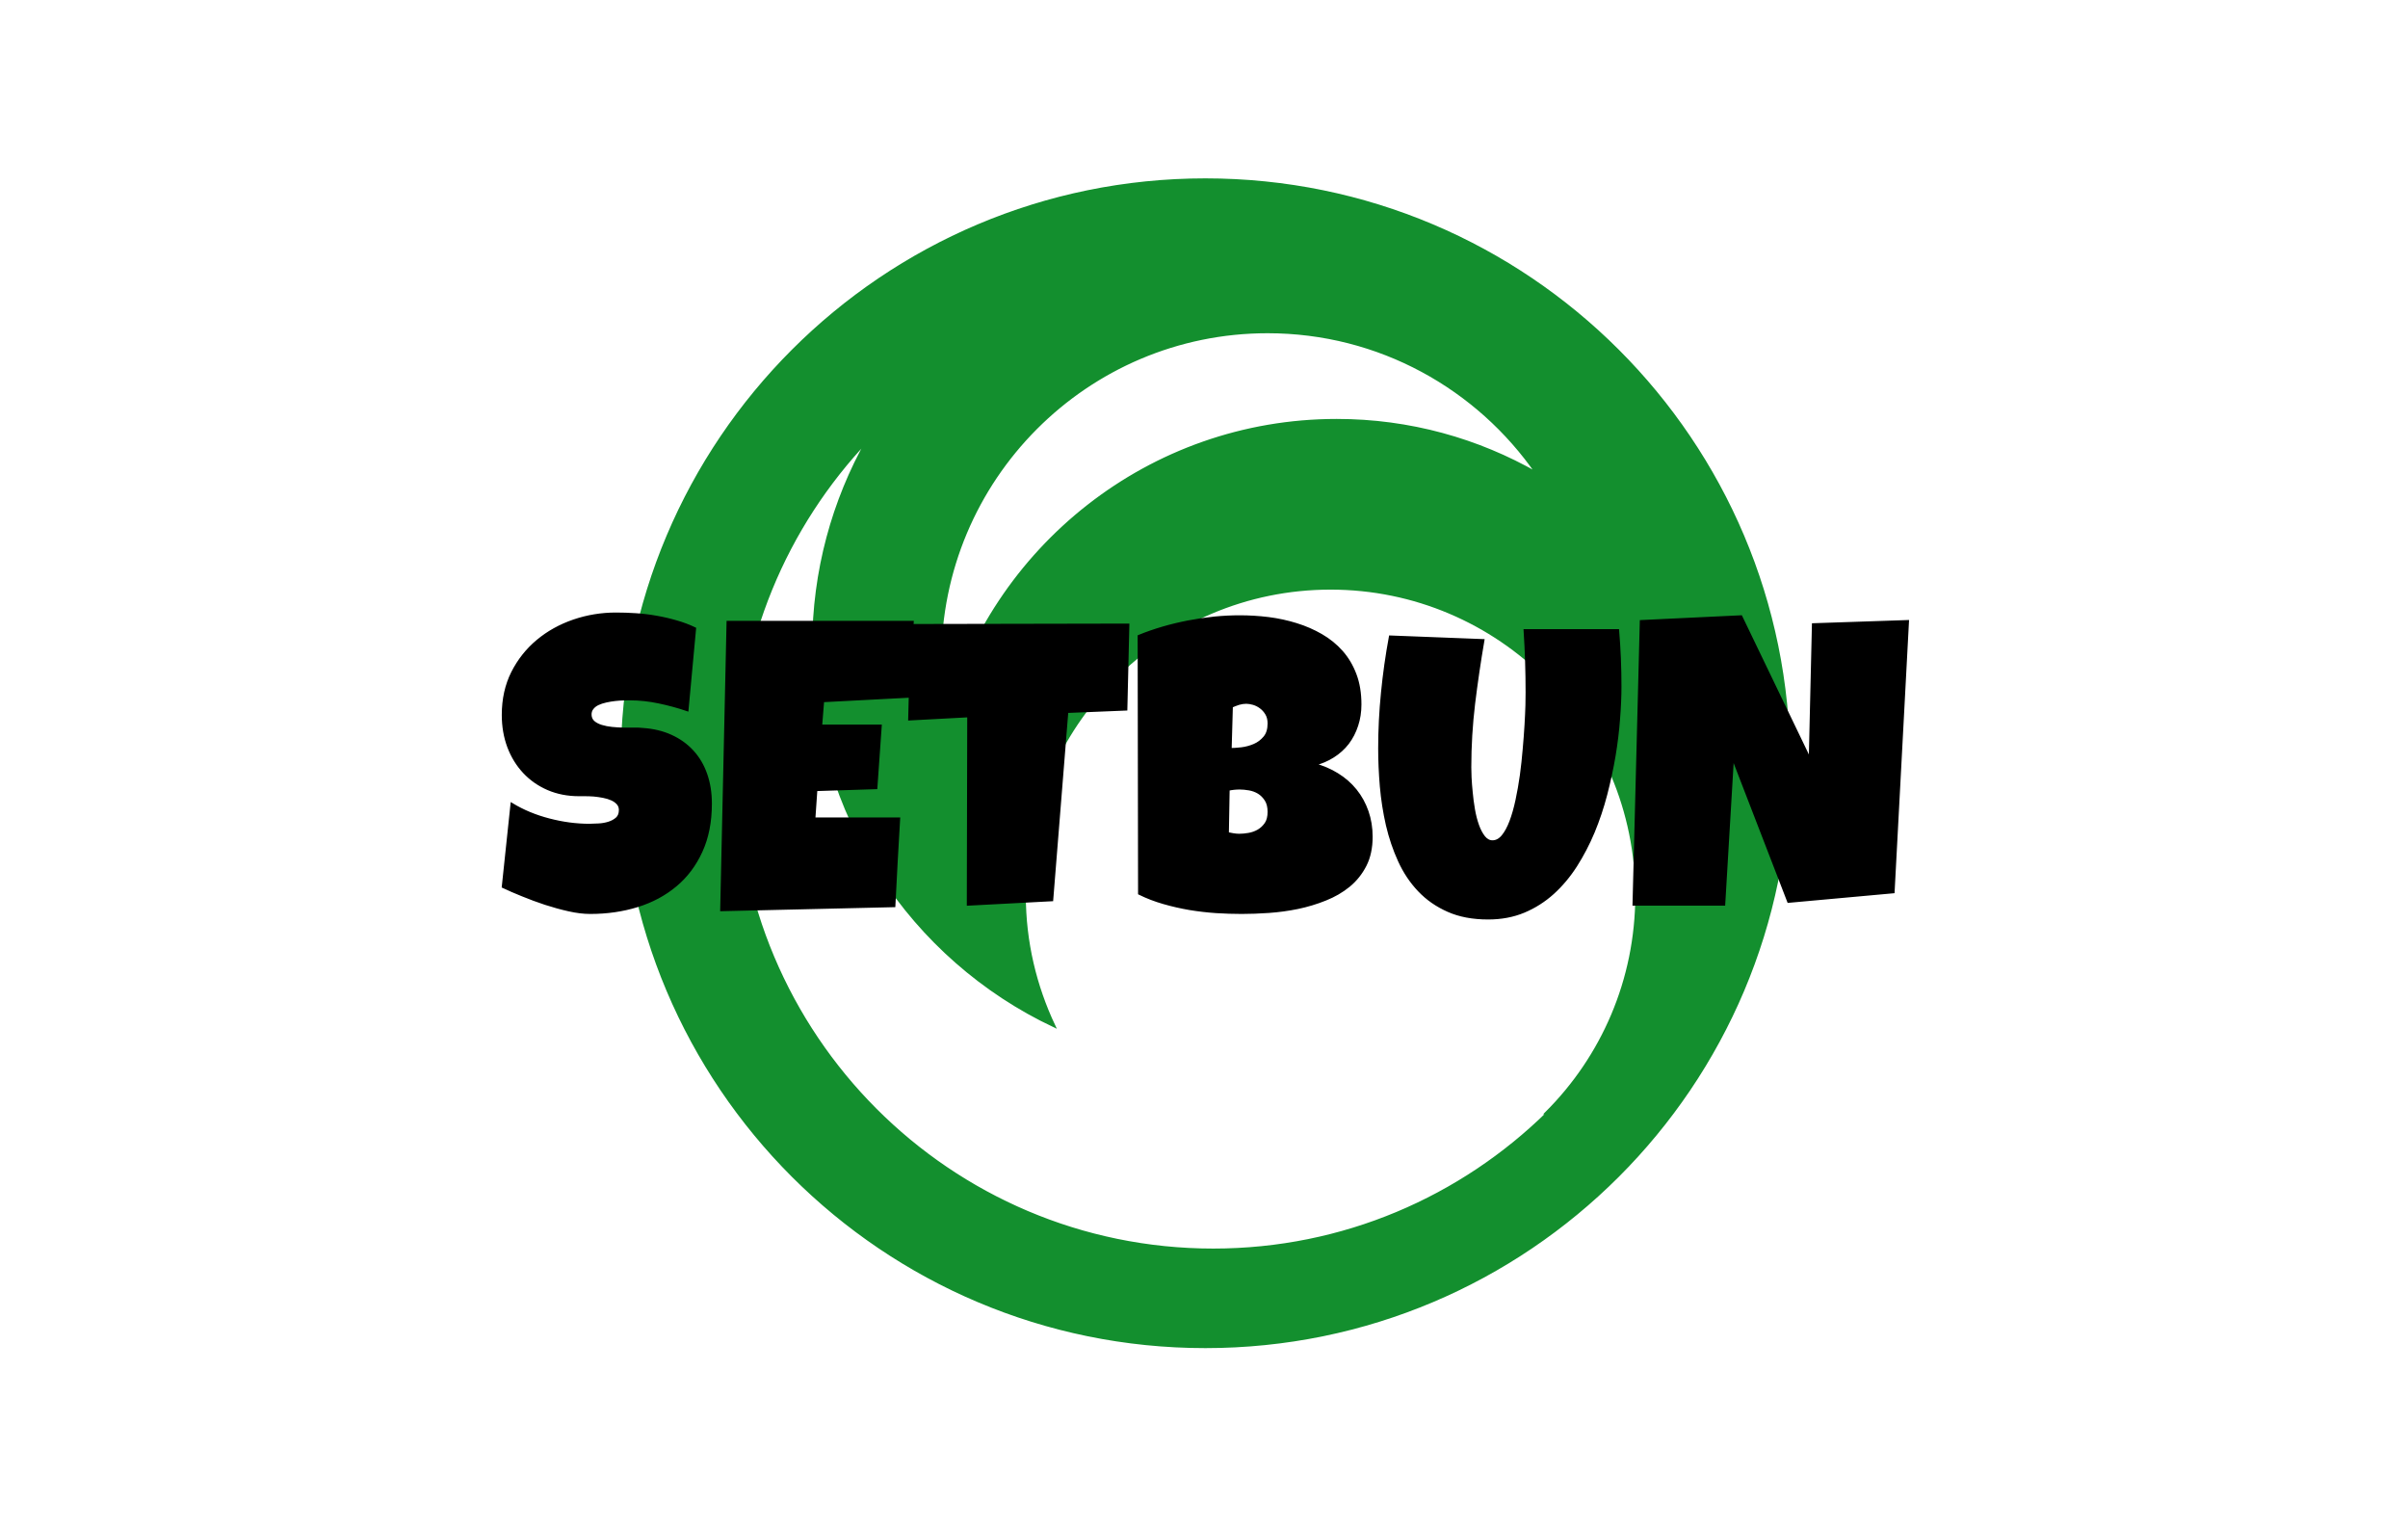 <?xml version="1.0" encoding="UTF-8"?>
<svg width="871px" height="553px" viewBox="0 0 871 553" version="1.1" xmlns="http://www.w3.org/2000/svg" xmlns:xlink="http://www.w3.org/1999/xlink">
    <title>setbun-logo-final@2x</title>
    <g id="setbun-logo-final" stroke="none" stroke-width="1" fill="none" fill-rule="evenodd">
        <path d="M436,65 C319.469,65 225,159.469 225,276 C224.959,392.531 319.469,487 436,487 C552.531,487 647,392.531 647,276 C647,159.469 552.491,65 436,65 Z M458.512,120 C498.936,120 534.611,140.311 556,171.288 C534.611,159.036 509.894,151.994 483.513,151.994 C415.734,151.994 358.71,198.275 342.111,261 C340.771,253.836 340,246.469 340,238.898 C339.959,173.241 393.046,120 458.512,120 Z M559.814,402.475 C528.643,433.077 485.985,452 438.863,452 C343.401,452 266,374.396 266,278.682 C266,232.25 284.264,190.131 313.893,159 C301.433,181.056 294.29,206.531 294.29,233.674 C294.29,294.39 329.844,346.723 381.228,370.977 C374.45,356.612 370.554,340.619 370.554,323.731 C370.554,262.405 420.111,212.717 481.277,212.717 C542.442,212.717 592,262.445 592,323.731 C592,354.496 579.54,382.331 559.368,402.434 C559.57,402.434 559.652,402.475 559.814,402.475 Z" id="形状" stroke="#138F2E" fill="#138F2E" fill-rule="nonzero"></path>
        <path d="M257,290.595 L257,290.595 C257,297.183 255.862,302.945 253.585,307.88 C251.329,312.816 248.234,316.916 244.3,320.179 C240.367,323.463 235.764,325.921 230.492,327.552 C225.201,329.184 219.53,330 213.48,330 L213.48,330 C211.143,330 208.577,329.688 205.782,329.063 C202.986,328.439 200.161,327.663 197.306,326.736 C194.45,325.79 191.694,324.772 189.039,323.684 C186.383,322.617 184.037,321.599 182,320.632 L182,320.632 L185.145,290.867 C189.198,293.325 193.691,295.189 198.623,296.458 C203.556,297.747 208.408,298.392 213.18,298.392 L213.18,298.392 C214.099,298.392 215.197,298.351 216.475,298.271 C217.773,298.21 219.001,297.999 220.159,297.636 C221.337,297.274 222.335,296.73 223.154,296.004 C223.953,295.279 224.352,294.242 224.352,292.892 L224.352,292.892 C224.352,291.985 224.073,291.21 223.514,290.565 C222.935,289.9 222.186,289.367 221.267,288.964 C220.369,288.561 219.35,288.248 218.212,288.027 C217.054,287.805 215.926,287.644 214.827,287.543 C213.729,287.463 212.711,287.422 211.772,287.422 C210.814,287.422 210.045,287.422 209.466,287.422 L209.466,287.422 C205.373,287.422 201.639,286.697 198.264,285.247 C194.909,283.796 192.024,281.782 189.608,279.203 C187.192,276.625 185.315,273.572 183.977,270.047 C182.659,266.501 182,262.664 182,258.534 L182,258.534 C182,252.853 183.128,247.756 185.385,243.243 C187.661,238.751 190.696,234.923 194.49,231.76 C198.264,228.618 202.617,226.2 207.549,224.508 C212.461,222.836 217.543,222 222.795,222 L222.795,222 C225.131,222 227.537,222.081 230.013,222.242 C232.489,222.403 234.955,222.705 237.411,223.148 C239.867,223.571 242.264,224.125 244.6,224.81 C246.956,225.475 249.183,226.311 251.279,227.318 L251.279,227.318 L248.554,256.66 C245.299,255.552 241.894,254.626 238.34,253.88 C234.786,253.135 231.321,252.762 227.946,252.762 L227.946,252.762 C227.327,252.762 226.529,252.772 225.55,252.792 C224.572,252.813 223.544,252.883 222.465,253.004 C221.387,253.125 220.299,253.306 219.2,253.548 C218.102,253.79 217.124,254.112 216.265,254.515 C215.407,254.918 214.718,255.462 214.198,256.147 C213.679,256.811 213.44,257.607 213.48,258.534 L213.48,258.534 C213.52,259.581 213.909,260.438 214.648,261.102 C215.387,261.747 216.345,262.251 217.523,262.613 C218.701,262.976 219.989,263.228 221.387,263.369 C222.805,263.51 224.202,263.59 225.58,263.611 C226.958,263.631 228.246,263.631 229.444,263.611 C230.642,263.59 231.621,263.631 232.379,263.731 L232.379,263.731 C236.193,263.973 239.628,264.789 242.683,266.179 C245.738,267.569 248.324,269.422 250.44,271.739 C252.577,274.056 254.204,276.816 255.323,280.019 C256.441,283.222 257,286.748 257,290.595 Z M263.301,225 L330,225 C329.717,229.527 329.455,234.004 329.213,238.43 C328.971,242.836 328.658,247.303 328.274,251.83 L328.274,251.83 L297.604,253.429 L296.878,262.514 L318.434,262.514 L316.86,284.877 L295.152,285.571 L294.425,296.104 L312.349,296.104 L325.095,296.104 C324.813,301.395 324.51,306.647 324.187,311.858 C323.884,317.089 323.612,322.32 323.369,327.551 L323.369,327.551 L261,329 L263.301,225 Z M329.87,226.15 L408,226 L407.28,256.45 L385.926,257.322 L380.467,325.407 L350.205,327 L350.355,258.885 L329,260.027 L329.87,226.15 Z M496,302.563 L496,302.563 C496,306.571 495.264,310.016 493.792,312.897 C492.32,315.778 490.354,318.235 487.893,320.27 C485.433,322.284 482.6,323.926 479.394,325.195 C476.187,326.485 472.85,327.492 469.381,328.217 C465.913,328.922 462.434,329.396 458.946,329.637 C455.457,329.879 452.19,330 449.145,330 L449.145,330 C446.161,330 443.065,329.899 439.859,329.698 C436.653,329.476 433.456,329.104 430.27,328.58 C427.104,328.036 423.978,327.321 420.893,326.434 C417.808,325.548 414.894,324.43 412.151,323.08 L412.151,323.08 L412,230.071 C414.702,228.963 417.566,227.966 420.591,227.079 C423.636,226.193 426.731,225.448 429.877,224.843 C433.043,224.239 436.189,223.776 439.314,223.453 C442.44,223.151 445.475,223 448.419,223 L448.419,223 C451.847,223 455.306,223.212 458.794,223.635 C462.283,224.078 465.641,224.803 468.867,225.81 C472.114,226.817 475.129,228.127 477.911,229.738 C480.714,231.35 483.165,233.334 485.262,235.691 C487.359,238.068 488.992,240.818 490.162,243.941 C491.352,247.063 491.947,250.669 491.947,254.759 L491.947,254.759 C491.947,257.458 491.553,259.986 490.767,262.343 C490.001,264.7 488.902,266.825 487.47,268.719 C486.018,270.592 484.254,272.184 482.176,273.493 C480.099,274.823 477.76,275.8 475.159,276.424 L475.159,276.424 C478.305,277.25 481.158,278.459 483.719,280.051 C486.3,281.642 488.498,283.566 490.313,285.822 C492.128,288.078 493.53,290.627 494.518,293.467 C495.506,296.308 496,299.339 496,302.563 Z M459,261.588 L459,261.588 C459,260.235 458.714,259.078 458.143,258.118 C457.572,257.157 456.873,256.373 456.046,255.765 C455.239,255.157 454.353,254.706 453.388,254.412 C452.423,254.137 451.557,254 450.789,254 L450.789,254 C449.864,254 448.948,254.137 448.042,254.412 C447.156,254.706 446.29,255.039 445.443,255.412 L445.443,255.412 L445,271 C446.083,271 447.432,270.912 449.046,270.735 C450.641,270.539 452.177,270.127 453.654,269.5 C455.131,268.873 456.391,267.931 457.435,266.676 C458.478,265.441 459,263.745 459,261.588 Z M448.441,285 L448.441,285 C447.012,285 445.625,285.147 444.28,285.44 L444.28,285.44 L444,301.413 C444.745,301.569 445.47,301.706 446.174,301.824 C446.899,301.941 447.602,302 448.286,302 L448.286,302 C449.342,302 450.48,301.892 451.702,301.677 C452.944,301.462 454.114,301.041 455.211,300.415 C456.288,299.769 457.188,298.917 457.913,297.86 C458.638,296.784 459,295.355 459,293.573 L459,293.573 C459,291.792 458.638,290.344 457.913,289.228 C457.188,288.093 456.308,287.212 455.273,286.585 C454.238,285.959 453.099,285.538 451.857,285.323 C450.615,285.108 449.476,285 448.441,285 Z M586,248.249 L586,248.249 C586,251.821 585.83,255.745 585.49,260.023 C585.17,264.321 584.63,268.761 583.871,273.341 C583.091,277.922 582.091,282.563 580.872,287.264 C579.652,291.966 578.143,296.486 576.343,300.824 C574.524,305.163 572.405,309.229 569.986,313.022 C567.566,316.795 564.797,320.095 561.678,322.92 C558.539,325.745 555.041,327.964 551.182,329.579 C547.303,331.193 543.005,332 538.286,332 L538.286,332 C532.728,332 527.91,331.092 523.831,329.276 C519.753,327.48 516.254,325.049 513.335,321.981 C510.416,318.914 508.027,315.343 506.168,311.267 C504.308,307.191 502.849,302.882 501.789,298.342 C500.749,293.782 500.02,289.121 499.6,284.359 C499.2,279.617 499,275.046 499,270.647 L499,270.647 C499,263.908 499.34,257.178 500.02,250.459 C500.679,243.719 501.629,237 502.869,230.3 L502.869,230.3 L536.427,231.602 C535.128,239.169 534.008,246.776 533.068,254.424 C532.149,262.071 531.689,269.749 531.689,277.458 L531.689,277.458 C531.689,278.285 531.719,279.506 531.779,281.12 C531.859,282.734 531.999,284.54 532.199,286.538 C532.378,288.536 532.648,290.584 533.008,292.682 C533.368,294.781 533.858,296.698 534.478,298.433 C535.098,300.168 535.847,301.591 536.727,302.701 C537.627,303.811 538.666,304.366 539.846,304.366 L539.846,304.366 C541.245,304.366 542.495,303.7 543.595,302.368 C544.674,301.056 545.634,299.291 546.474,297.071 C547.313,294.851 548.043,292.289 548.663,289.383 C549.283,286.497 549.812,283.491 550.252,280.363 C550.672,277.215 551.012,274.078 551.272,270.95 C551.552,267.822 551.772,264.906 551.932,262.203 C552.092,259.499 552.202,257.107 552.262,255.029 C552.302,252.971 552.322,251.427 552.322,250.398 L552.322,250.398 C552.322,246.645 552.262,242.902 552.142,239.169 C552.022,235.436 551.842,231.713 551.602,228 L551.602,228 L585.16,228 C585.72,234.639 586,241.388 586,248.249 Z M655.891,225.867 L690,224.72 L684.799,322.533 L646.941,325.974 L626.711,273.612 L623.536,327 L591,327 L593.631,224.72 L629.735,223 L654.742,274.909 L655.891,225.867 Z" id="形状" stroke="#000000" fill="#000000" fill-rule="nonzero"></path>
    </g>
</svg>